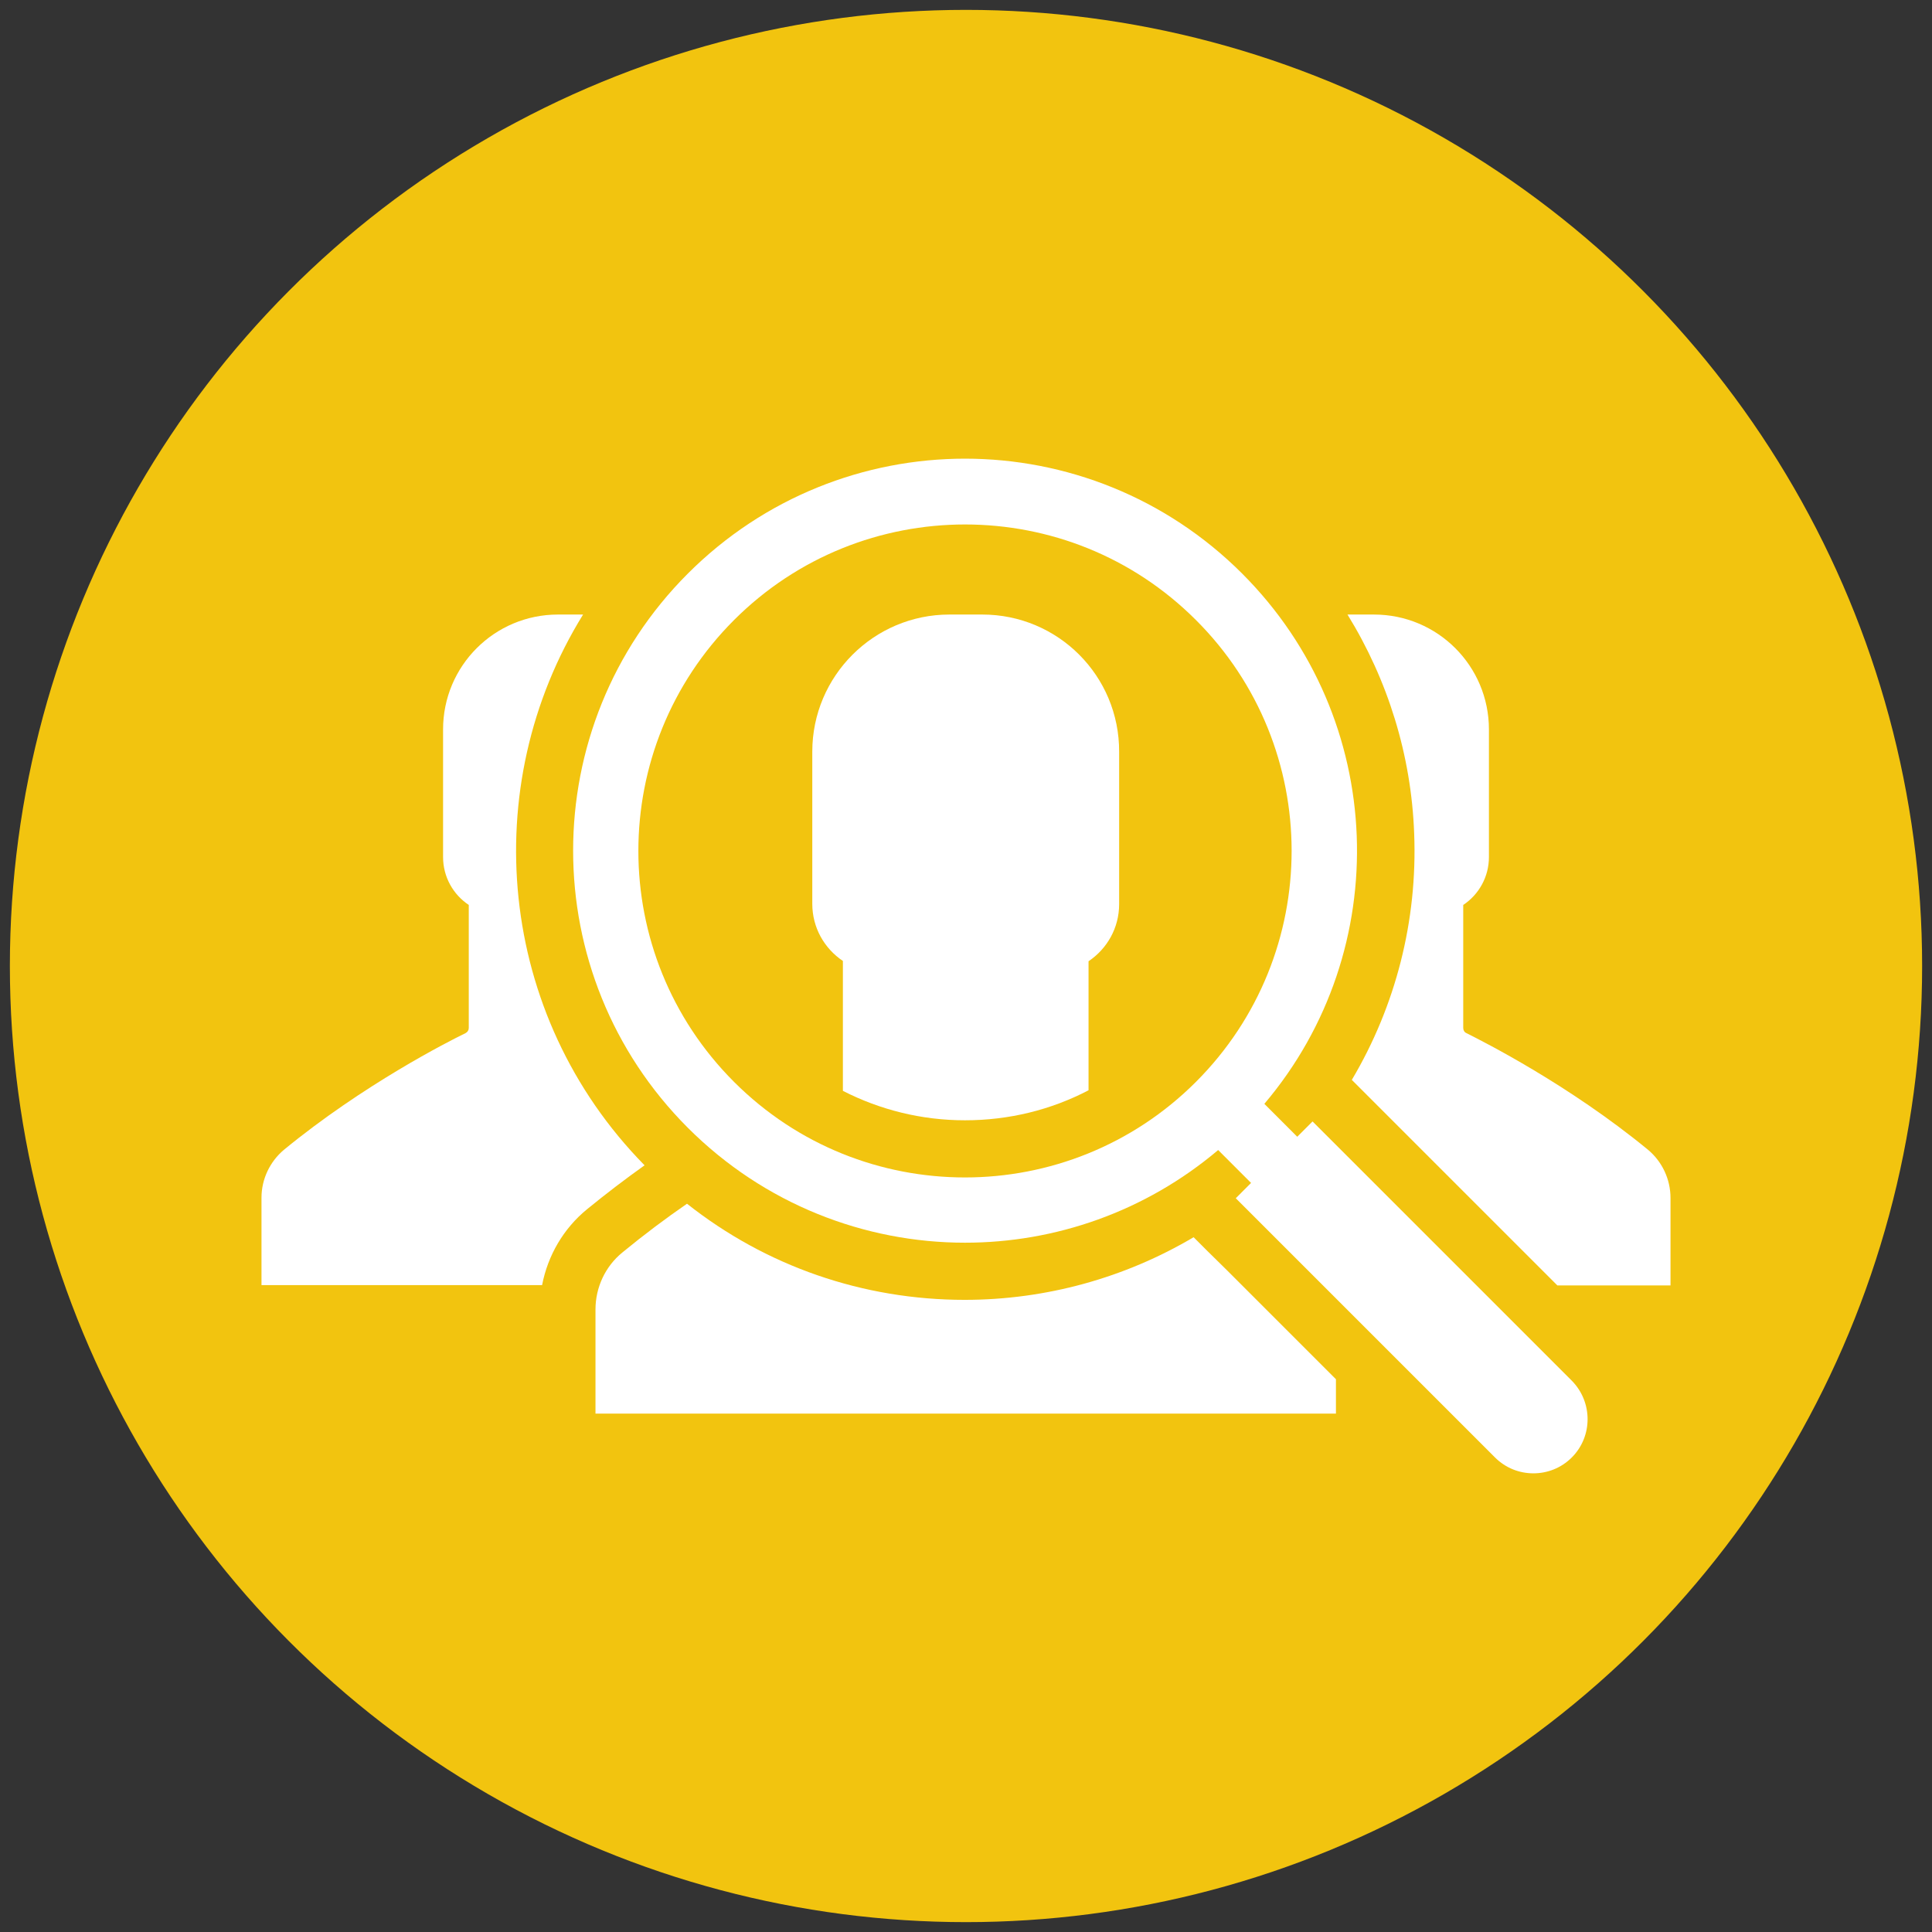 <?xml version="1.0" encoding="utf-8"?>
<!-- Generator: Adobe Illustrator 19.0.0, SVG Export Plug-In . SVG Version: 6.00 Build 0)  -->
<svg version="1.1" id="Capa_1" xmlns="http://www.w3.org/2000/svg" xmlns:xlink="http://www.w3.org/1999/xlink" x="0px" y="0px"
	 viewBox="0 0 280 280" style="enable-background:new 0 0 280 280;" xml:space="preserve">
<rect x="0" y="0" width="280" height="280" fill="#333333" stroke="none"/>
<style type="text/css">
	.st0{fill:#F2C40F;}
	.st1{fill:#FFFFFF;}
</style>
<circle id="XMLID_106_" class="st0" cx="140" cy="140" r="138.569"/>
<g id="XMLID_180_">
	<path id="XMLID_278_" class="st1" d="M174.996,181.315l-2.008-2.008c-9.957,5.897-21.421,9.078-33.177,9.078
		c-14.767,0-28.824-4.894-40.245-13.932c-3.097,2.133-6.275,4.519-9.372,7.07c-2.468,2.008-3.891,5.062-3.891,8.243v15.102h107.312
		v-4.979l-15.772-15.772L174.996,181.315z M174.996,181.315"/>
	<path id="XMLID_271_" class="st1" d="M142.365,89.064h-4.77c-10.962,0-19.872,8.911-19.872,19.872v22.048
		c0,3.473,1.757,6.486,4.435,8.284v18.826c5.397,2.762,11.421,4.267,17.697,4.267c6.359,0,12.467-1.506,17.905-4.351v-18.7
		c2.678-1.799,4.435-4.813,4.435-8.284v-22.048C162.237,97.934,153.324,89.064,142.365,89.064L142.365,89.064z M142.365,89.064"/>
	<path id="XMLID_268_" class="st1" d="M238.838,166.629c-11.462-9.413-23.804-15.646-26.313-16.902
		c-0.294-0.124-0.462-0.419-0.462-0.751v-17.823c2.259-1.506,3.724-4.057,3.724-6.946v-18.491c0-9.203-7.446-16.651-16.651-16.651
		h-3.848c5.857,9.497,9.246,20.375,9.664,31.713c0.5,12.635-2.678,25.018-9.037,35.728l29.788,29.788h16.399v-12.678
		C242.102,170.897,240.889,168.345,238.838,166.629L238.838,166.629z M238.838,166.629"/>
	<path id="XMLID_233_" class="st1" d="M227.795,200.098l-32.926-32.926l-2.845-2.844l-0.962-0.962l-0.836-0.837l-2.218,2.218
		l-4.768-4.77c18.908-22.299,17.862-55.769-3.221-76.854c-11.088-11.086-25.647-16.651-40.164-16.651
		c-14.518,0-29.077,5.565-40.164,16.651c-22.172,22.172-22.172,58.152,0,80.327c11.086,11.087,25.645,16.651,40.164,16.651
		c13.054,0,26.105-4.478,36.691-13.429l4.768,4.768l-2.216,2.218l1.799,1.797l2.844,2.846l32.926,32.926
		c1.548,1.548,3.557,2.3,5.564,2.3c2.008,0,4.016-0.751,5.565-2.3C230.849,208.173,230.849,203.195,227.795,200.098
		C227.795,200.141,227.795,200.098,227.795,200.098L227.795,200.098z M173.323,156.797c-9.246,9.245-21.38,13.848-33.469,13.848
		c-12.132,0-24.223-4.603-33.469-13.848c-18.491-18.492-18.491-48.447,0-66.939c9.246-9.246,21.378-13.848,33.469-13.848
		c12.132,0,24.223,4.603,33.469,13.848C191.815,108.309,191.815,138.305,173.323,156.797L173.323,156.797z M173.323,156.797"/>
	<path id="XMLID_183_" class="st1" d="M84.504,89.064h-3.64c-9.205,0-16.651,7.448-16.651,16.651v18.491
		c0,2.889,1.465,5.44,3.724,6.946v17.823c0,0.333-0.167,0.584-0.461,0.751c-2.509,1.214-14.851,7.489-26.316,16.902
		c-2.049,1.716-3.262,4.267-3.262,6.945v12.675h40.666c0.835-4.308,3.095-8.2,6.524-11.003c2.762-2.259,5.565-4.392,8.327-6.359
		C72.037,147.132,69.067,113.998,84.504,89.064L84.504,89.064z M84.504,89.064"/>
</g>
</svg>
